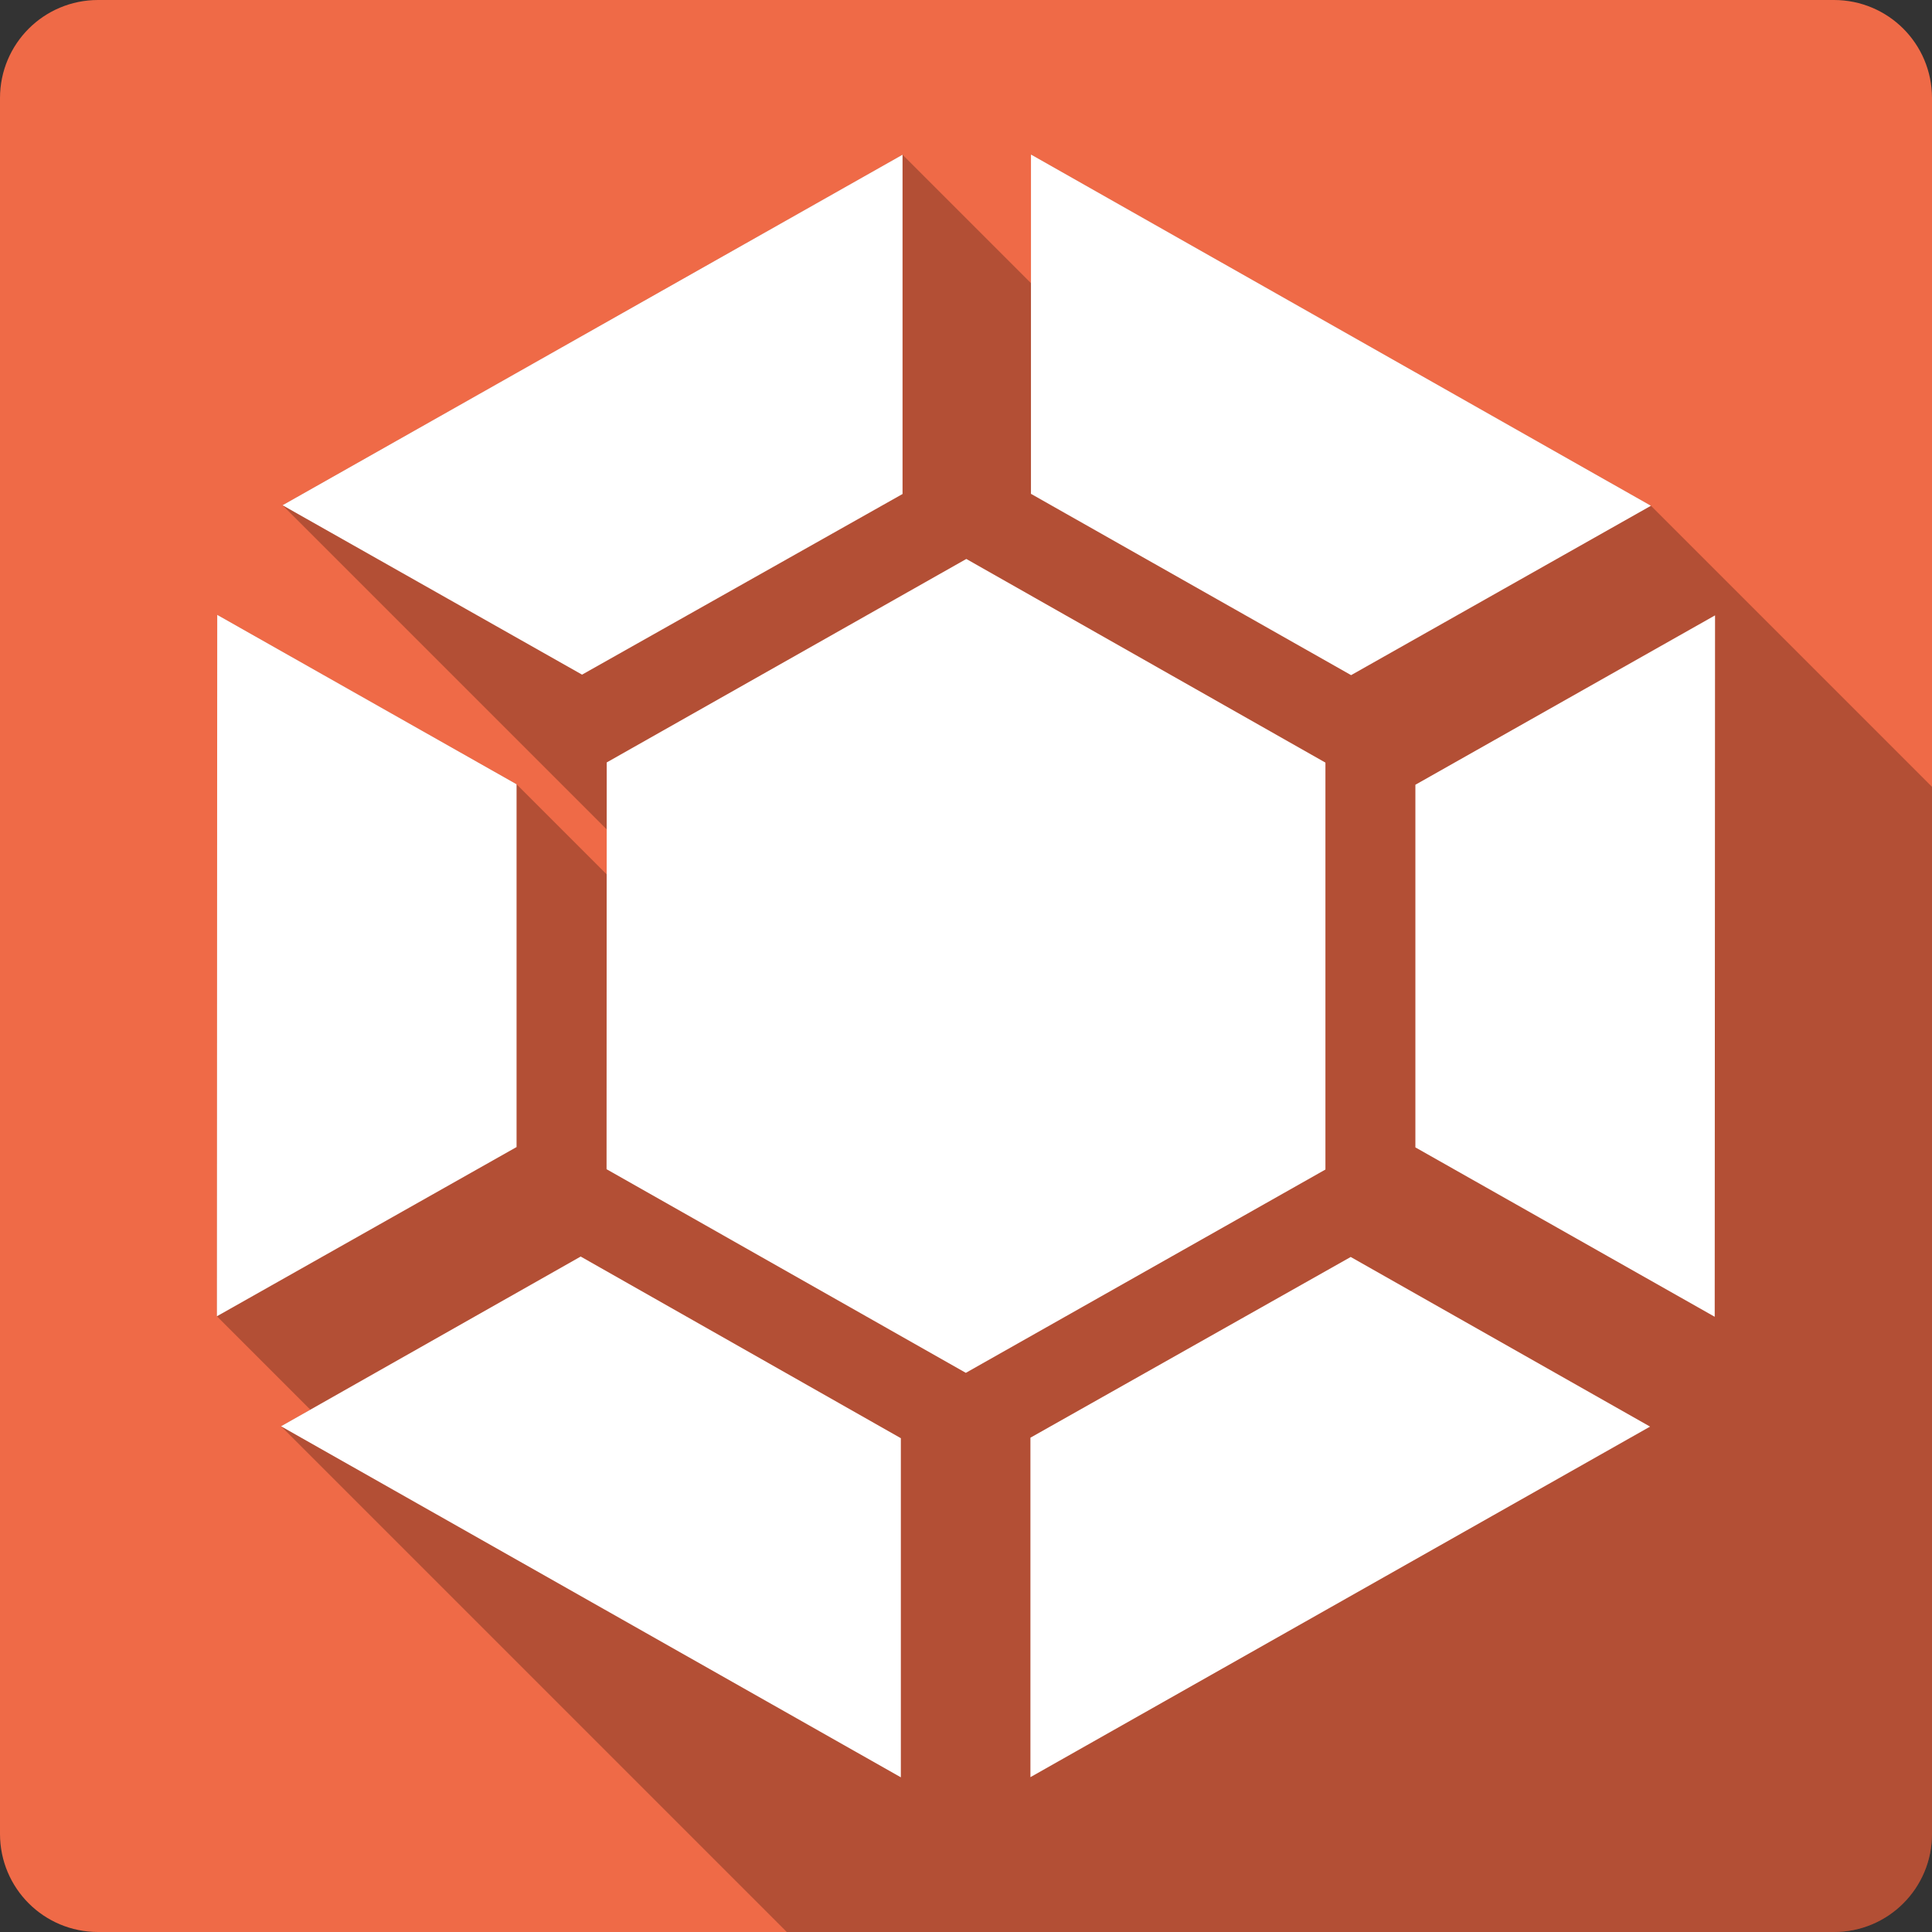 <?xml version="1.0" encoding="UTF-8" standalone="no"?>
<!-- Created with Inkscape (http://www.inkscape.org/) -->

<svg
   xmlns:dc="http://purl.org/dc/elements/1.1/"
   xmlns:cc="http://creativecommons.org/ns#"
   xmlns:rdf="http://www.w3.org/1999/02/22-rdf-syntax-ns#"
   xmlns:svg="http://www.w3.org/2000/svg"
   xmlns="http://www.w3.org/2000/svg"
   xmlns:sodipodi="http://sodipodi.sourceforge.net/DTD/sodipodi-0.dtd"
   xmlns:inkscape="http://www.inkscape.org/namespaces/inkscape"
   id="svg2"
   height="100%"
   width="100%"
   version="1.1"
   viewBox="0 0 512 512"
   inkscape:version="0.91 r13725"
   sodipodi:docname="launchpad.svg">
  <rect x="0" y="0" width="512" height="512" fill="#333333" stroke="none"/>
  <defs
     id="defs32" />
  <sodipodi:namedview
     pagecolor="#ffffff"
     bordercolor="#666666"
     borderopacity="1"
     objecttolerance="10"
     gridtolerance="10"
     guidetolerance="10"
     inkscape:pageopacity="0"
     inkscape:pageshadow="2"
     inkscape:window-width="640"
     inkscape:window-height="480"
     id="namedview30"
     showgrid="false"
     inkscape:zoom="0.5546875"
     inkscape:cx="36.056338"
     inkscape:cy="240.67606"
     inkscape:current-layer="svg2" />
  <g
     id="g3381"
     transform="translate(329.915,-317.296)">
    <path
       d="m -303.915,317.296 c -14.397,0 -26,11.603 -26,26 l 0,460 c 0,14.397 11.603,26 26,26 l 460,0 c 14.397,0 26,-11.603 26,-26 l 0,-460 c 0,-14.397 -11.6,-26 -26,-26 l -460,0 z"
       id="rect2986"
       style="fill:#ef6a47"
       inkscape:connector-curvature="0" />
    <path
       d="m -90.735,358.296 -164.3,92.9 85.9,85.9 0,11.92 -23.88,-23.88 -79.328,-44.89 -0.088,185.88 24.748,24.75 -7.753,4.39 134.03,134.03 277.49,0 c 14.4,0 26,-11.6 26,-26 l 0,-277.49 -74.48,-74.48 -164.21,-93.03 -0.09,0 0,34.035 -34.04,-34.035 z"
       id="path3291"
       style="opacity:0.25"
       inkscape:connector-curvature="0" />
    <path
       d="m -90.735,358.296 -164.3,92.896 79.371,44.891 84.932,-47.872 0,-89.915 z m 34.035,0 0,89.871 84.843,48.05 79.46,-44.891 -164.21,-93.03 -0.088,0 z m -17.129,107.13 -95.298,53.922 -0.044,107.8 95.21,53.967 95.298,-53.878 0,-107.84 -95.165,-53.967 z m -198.52,14.815 -0.088,185.88 79.415,-44.846 0,-96.144 -79.326,-44.891 z m 396.94,0.133 -79.416,44.891 0,96.099 79.326,44.891 0.088,-185.88 z m -300.62,169.92 -79.412,44.98 164.26,93.03 0,-89.871 -84.843,-48.139 z m 204.03,0.089 0,0.044 -84.843,47.872 0,89.96 164.21,-92.896 -79.371,-44.98 z"
       id="path3072"
       style="fill:#ffffff"
       inkscape:connector-curvature="0" />
  </g>
</svg>
